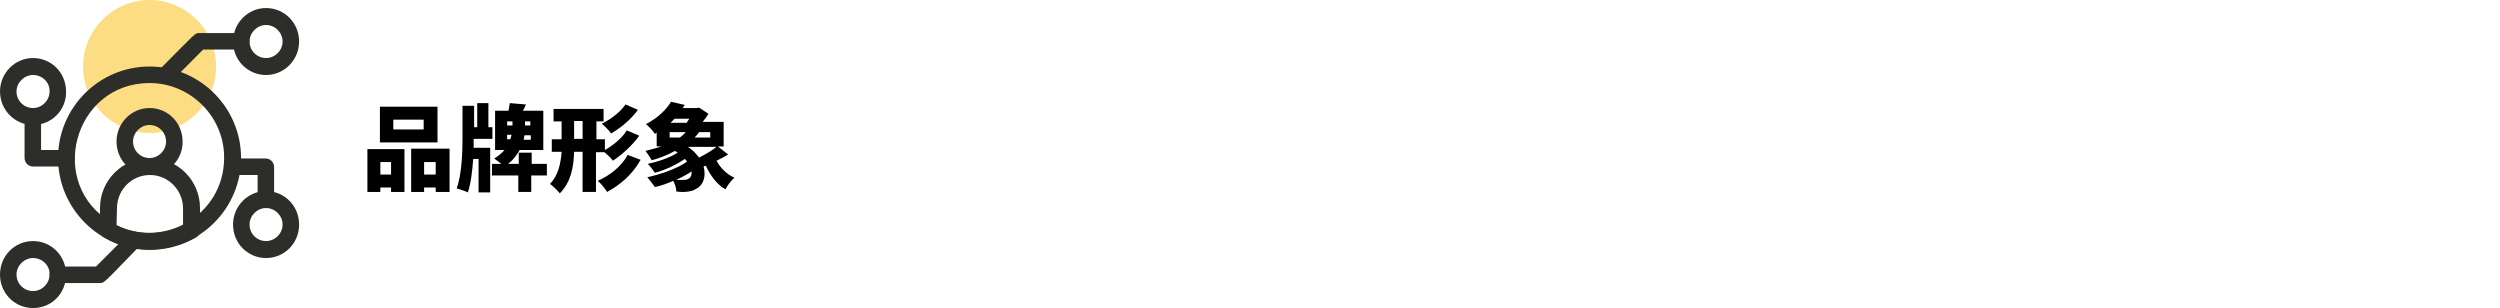 <?xml version="1.0" encoding="utf-8"?>
<!-- Generator: Adobe Illustrator 25.0.1, SVG Export Plug-In . SVG Version: 6.00 Build 0)  -->
<svg version="1.1" id="Layer_1" xmlns="http://www.w3.org/2000/svg" xmlns:xlink="http://www.w3.org/1999/xlink" x="0px" y="0px"
	 viewBox="0 0 560 69" style="enable-background:new 0 0 560 69;" xml:space="preserve">
<style type="text/css">
	.st0{clip-path:url(#SVGID_2_);}
	.st1{opacity:0.5;fill:#FCBC08;enable-background:new    ;}
	.st2{fill:#2D2D29;}
	.st3{enable-background:new    ;}
</style>
<g>
	<g>
		<g>
			<defs>
				<rect id="SVGID_1_" y="0" width="67" height="69"/>
			</defs>
			<clipPath id="SVGID_2_">
				<use xlink:href="#SVGID_1_"  style="overflow:visible;"/>
			</clipPath>
			<g class="st0">
				<path class="st1" d="M33.5,29.8c8.2,0,14.9-6.7,14.9-14.9S41.7,0,33.5,0S18.6,6.7,18.6,14.9S25.3,29.8,33.5,29.8z"/>
				<path class="st2" d="M33.5,55.9C22.1,55.9,13,46.6,13,35.4c0-11.3,9.2-20.5,20.5-20.5S54,24.1,54,35.4
					C54,46.6,44.9,55.9,33.5,55.9z M33.5,18.6c-17,0-23.2,22.7-8.4,31.3c11.1,6.4,25.1-1.6,25.1-14.5C50.3,26.2,42.7,18.6,33.5,18.6
					z"/>
				<path class="st2" d="M33.5,39.2c-4.1,0-7.4-3.3-7.4-7.5c0-4.1,3.3-7.5,7.4-7.5s7.4,3.3,7.4,7.5C41,35.8,37.6,39.2,33.5,39.2z
					 M33.5,28c-2,0-3.7,1.7-3.7,3.7c0,2.1,1.7,3.7,3.7,3.7s3.7-1.7,3.7-3.7S35.6,28,33.5,28z"/>
				<path class="st2" d="M23.3,53.2c-1.2-0.7-0.9-1.4-0.9-6.6c0-6.2,5-11.2,11.2-11.2s11.2,5,11.2,11.2c0,5.3,0.3,5.9-0.9,6.6
					C37.4,56.9,29.6,56.9,23.3,53.2z M26.1,50.5c4.6,2.3,10.3,2.3,14.9,0v-3.8c0-4.1-3.3-7.5-7.4-7.5s-7.4,3.3-7.4,7.5L26.1,50.5
					L26.1,50.5z"/>
				<path class="st2" d="M37.2,18.6c-1.6,0-2.5-2-1.3-3.2c8.1-8.1,7.7-8,8.8-8H54c2.5,0,2.5,3.7,0,3.7h-8.5
					C37.9,18.7,38.3,18.6,37.2,18.6z"/>
				<path class="st2" d="M59.6,16.8c-4.1,0-7.4-3.3-7.4-7.5c0-4.1,3.3-7.5,7.4-7.5S67,5.1,67,9.3C67,13.4,63.7,16.8,59.6,16.8z
					 M59.6,5.6c-2,0-3.7,1.7-3.7,3.7c0,2.1,1.7,3.7,3.7,3.7s3.7-1.7,3.7-3.7S61.6,5.6,59.6,5.6z"/>
				<path class="st2" d="M22.3,63.4H13c-2.5,0-2.5-3.7,0-3.7h8.5l6.9-6.9c1.8-1.8,4.4,0.9,2.6,2.6C23,63.6,23.4,63.4,22.3,63.4z"/>
				<path class="st2" d="M7.4,69C3.3,69,0,65.7,0,61.5S3.3,54,7.4,54s7.4,3.3,7.4,7.5S11.6,69,7.4,69z M7.4,57.8
					c-2,0-3.7,1.7-3.7,3.7c0,2.1,1.7,3.7,3.7,3.7s3.7-1.7,3.7-3.7C11.2,59.5,9.5,57.8,7.4,57.8z"/>
				<path class="st2" d="M7.4,28C3.3,28,0,24.6,0,20.5S3.3,13,7.4,13s7.4,3.3,7.4,7.5C14.9,24.6,11.6,28,7.4,28z M7.4,16.8
					c-2,0-3.7,1.7-3.7,3.7c0,2.1,1.7,3.7,3.7,3.7s3.7-1.7,3.7-3.7C11.2,18.5,9.5,16.8,7.4,16.8z"/>
				<path class="st2" d="M59.6,57.8c-4.1,0-7.4-3.3-7.4-7.5c0-4.1,3.3-7.5,7.4-7.5s7.4,3.3,7.4,7.5S63.7,57.8,59.6,57.8z M59.6,46.6
					c-2,0-3.7,1.7-3.7,3.7c0,2.1,1.7,3.7,3.7,3.7s3.7-1.7,3.7-3.7S61.6,46.6,59.6,46.6z"/>
				<path class="st2" d="M57.7,44.8v-5.6h-5.6c-2.5,0-2.5-3.7,0-3.7h7.4c1,0,1.9,0.8,1.9,1.9v7.5C61.4,47.2,57.7,47.2,57.7,44.8z"/>
				<path class="st2" d="M14.9,37.3H7.4c-1,0-1.9-0.8-1.9-1.9V28c0-2.5,3.7-2.5,3.7,0v5.6h5.6C17.4,33.6,17.4,37.3,14.9,37.3z"/>
			</g>
		</g>
	</g>
</g>
<g class="st3">
	<path d="M82.3,33.4h8.3V43h-3V42h-2.4v1h-2.9V33.4z M98,31.9H85.1v-8H98V31.9z M85.2,36.3v2.8h2.4v-2.8H85.2z M94.9,26.8h-6.8V29
		h6.8V26.8z M100.7,33.4V43h-3.1V42h-2.6v1h-2.9v-9.7H100.7z M97.6,39.1v-2.8h-2.6v2.8H97.6z"/>
	<path d="M106.1,31.5c0,0.5,0,1.1,0,1.6h3.7v10h-2.6v-7.5H106c-0.2,2.6-0.5,5.4-1.2,7.5c-0.6-0.3-1.8-0.7-2.5-0.9
		c1.1-3,1.3-7.9,1.3-10.8v-7.7h2.6v4.8h0.7v-5.4h2.5v5.4h0.9v2.6h-4.2V31.5z M122.4,39.3H119V43h-2.9v-3.7h-5.9v-2.6h2.1
		c-0.5-0.4-1.2-0.9-1.6-1.2c1-0.6,1.7-1.2,2.3-1.9h-2.1v-8.8h3c0.1-0.6,0.2-1.2,0.3-1.7l3.6,0.3c-0.2,0.5-0.4,1-0.7,1.4h4.6v8.8
		h-5.3c-0.6,1.1-1.4,2.2-2.6,3.1h2.4v-2.5h2.9v2.5h3.4V39.3z M113.6,28.1h1.2V28v-0.8h-1.2V28.1z M114.3,31.2c0.1-0.3,0.2-0.7,0.3-1
		h-1v1H114.3z M118.8,30.3h-1.3c-0.1,0.3-0.1,0.6-0.2,1h1.6V30.3z M118.8,27.2h-1.2v0.9v0h1.2V27.2z"/>
	<path d="M133.5,34V43h-3V34h-1.9c-0.1,3.4-0.7,6.8-3.2,9.3c-0.5-0.6-1.6-1.7-2.2-2.1c1.9-2,2.4-4.6,2.6-7.2h-2.2v-2.8h2.2v-4H124
		v-2.8h11.2v2.8h-1.6v4h1.9v2.4c1.8-1,3.9-2.7,4.9-4.4l2.8,1.2c-1.6,2.2-3.8,4.2-5.9,5.6c-0.4-0.6-1.2-1.3-1.9-1.9H133.5z
		 M130.5,31.1v-4h-1.9v4H130.5z M143.5,35.8c-1.8,3.2-4.4,5.5-7.5,7.2c-0.5-0.8-1.3-1.8-2.1-2.5c2.7-1.2,5.3-3.2,6.7-5.8L143.5,35.8
		z M142.9,24.6c-1.6,2.2-3.8,4-6,5.3c-0.5-0.7-1.4-1.6-2.1-2.2c1.9-0.9,4.2-2.6,5.3-4.3L142.9,24.6z"/>
	<path d="M163.1,34.6c-0.8,0.5-1.7,1-2.6,1.4c0.8,1.5,2.2,3,4,3.8c-0.7,0.6-1.6,1.8-2,2.6c-2-1.1-3.5-3.3-4.4-5.3l-0.5,0.2
		c0.6,2.1,0,4.1-1.5,4.9c-0.9,0.6-1.6,0.7-2.8,0.8c-0.5,0-1.2,0-1.8-0.1c0-0.7-0.3-1.7-0.7-2.4c-1.3,0.6-2.7,1.1-4.1,1.4
		c-0.4-0.6-1.2-1.6-1.7-2.2c3.2-0.7,6.8-2,8.9-3.5c-0.1-0.2-0.3-0.4-0.5-0.6c-1.9,1.3-4.4,2.5-6.7,3.1c-0.4-0.6-1.1-1.5-1.6-2
		c2.4-0.5,5-1.4,6.7-2.5c-0.2-0.1-0.4-0.3-0.6-0.4c-1.6,0.9-3.4,1.6-5.2,2.1c-0.3-0.5-1-1.6-1.4-2.1c1.2-0.3,2.4-0.6,3.5-1h-1v-3.1
		l-0.4,0.3c-0.4-0.7-1.4-1.7-2-2.2c2.7-1.4,4.6-3.3,5.6-5l3.1,0.7c-0.2,0.2-0.3,0.5-0.5,0.7h3.2l0.5-0.1l2.1,1.4
		c-0.4,0.6-0.8,1.2-1.3,1.8h4.7v5.5h-1.3L163.1,34.6z M152.3,30.8c0.5-0.4,0.9-0.7,1.3-1.2H150v1.2H152.3z M151.1,26.6
		c-0.3,0.3-0.6,0.6-0.9,0.9h3.6c0.2-0.3,0.4-0.6,0.6-0.9H151.1z M154.9,38.4c-1,0.7-2.2,1.3-3.4,1.9c0.5,0,1,0,1.4,0
		c0.5,0,1,0,1.4-0.3C154.7,39.8,155,39.2,154.9,38.4z M154.1,32.9c1.1,0.7,1.9,1.6,2.5,2.4c1.4-0.7,2.9-1.6,3.9-2.4H154.1z
		 M156.6,29.6c-0.3,0.4-0.6,0.8-1,1.2h3.5v-1.2H156.6z"/>
</g>
</svg>
